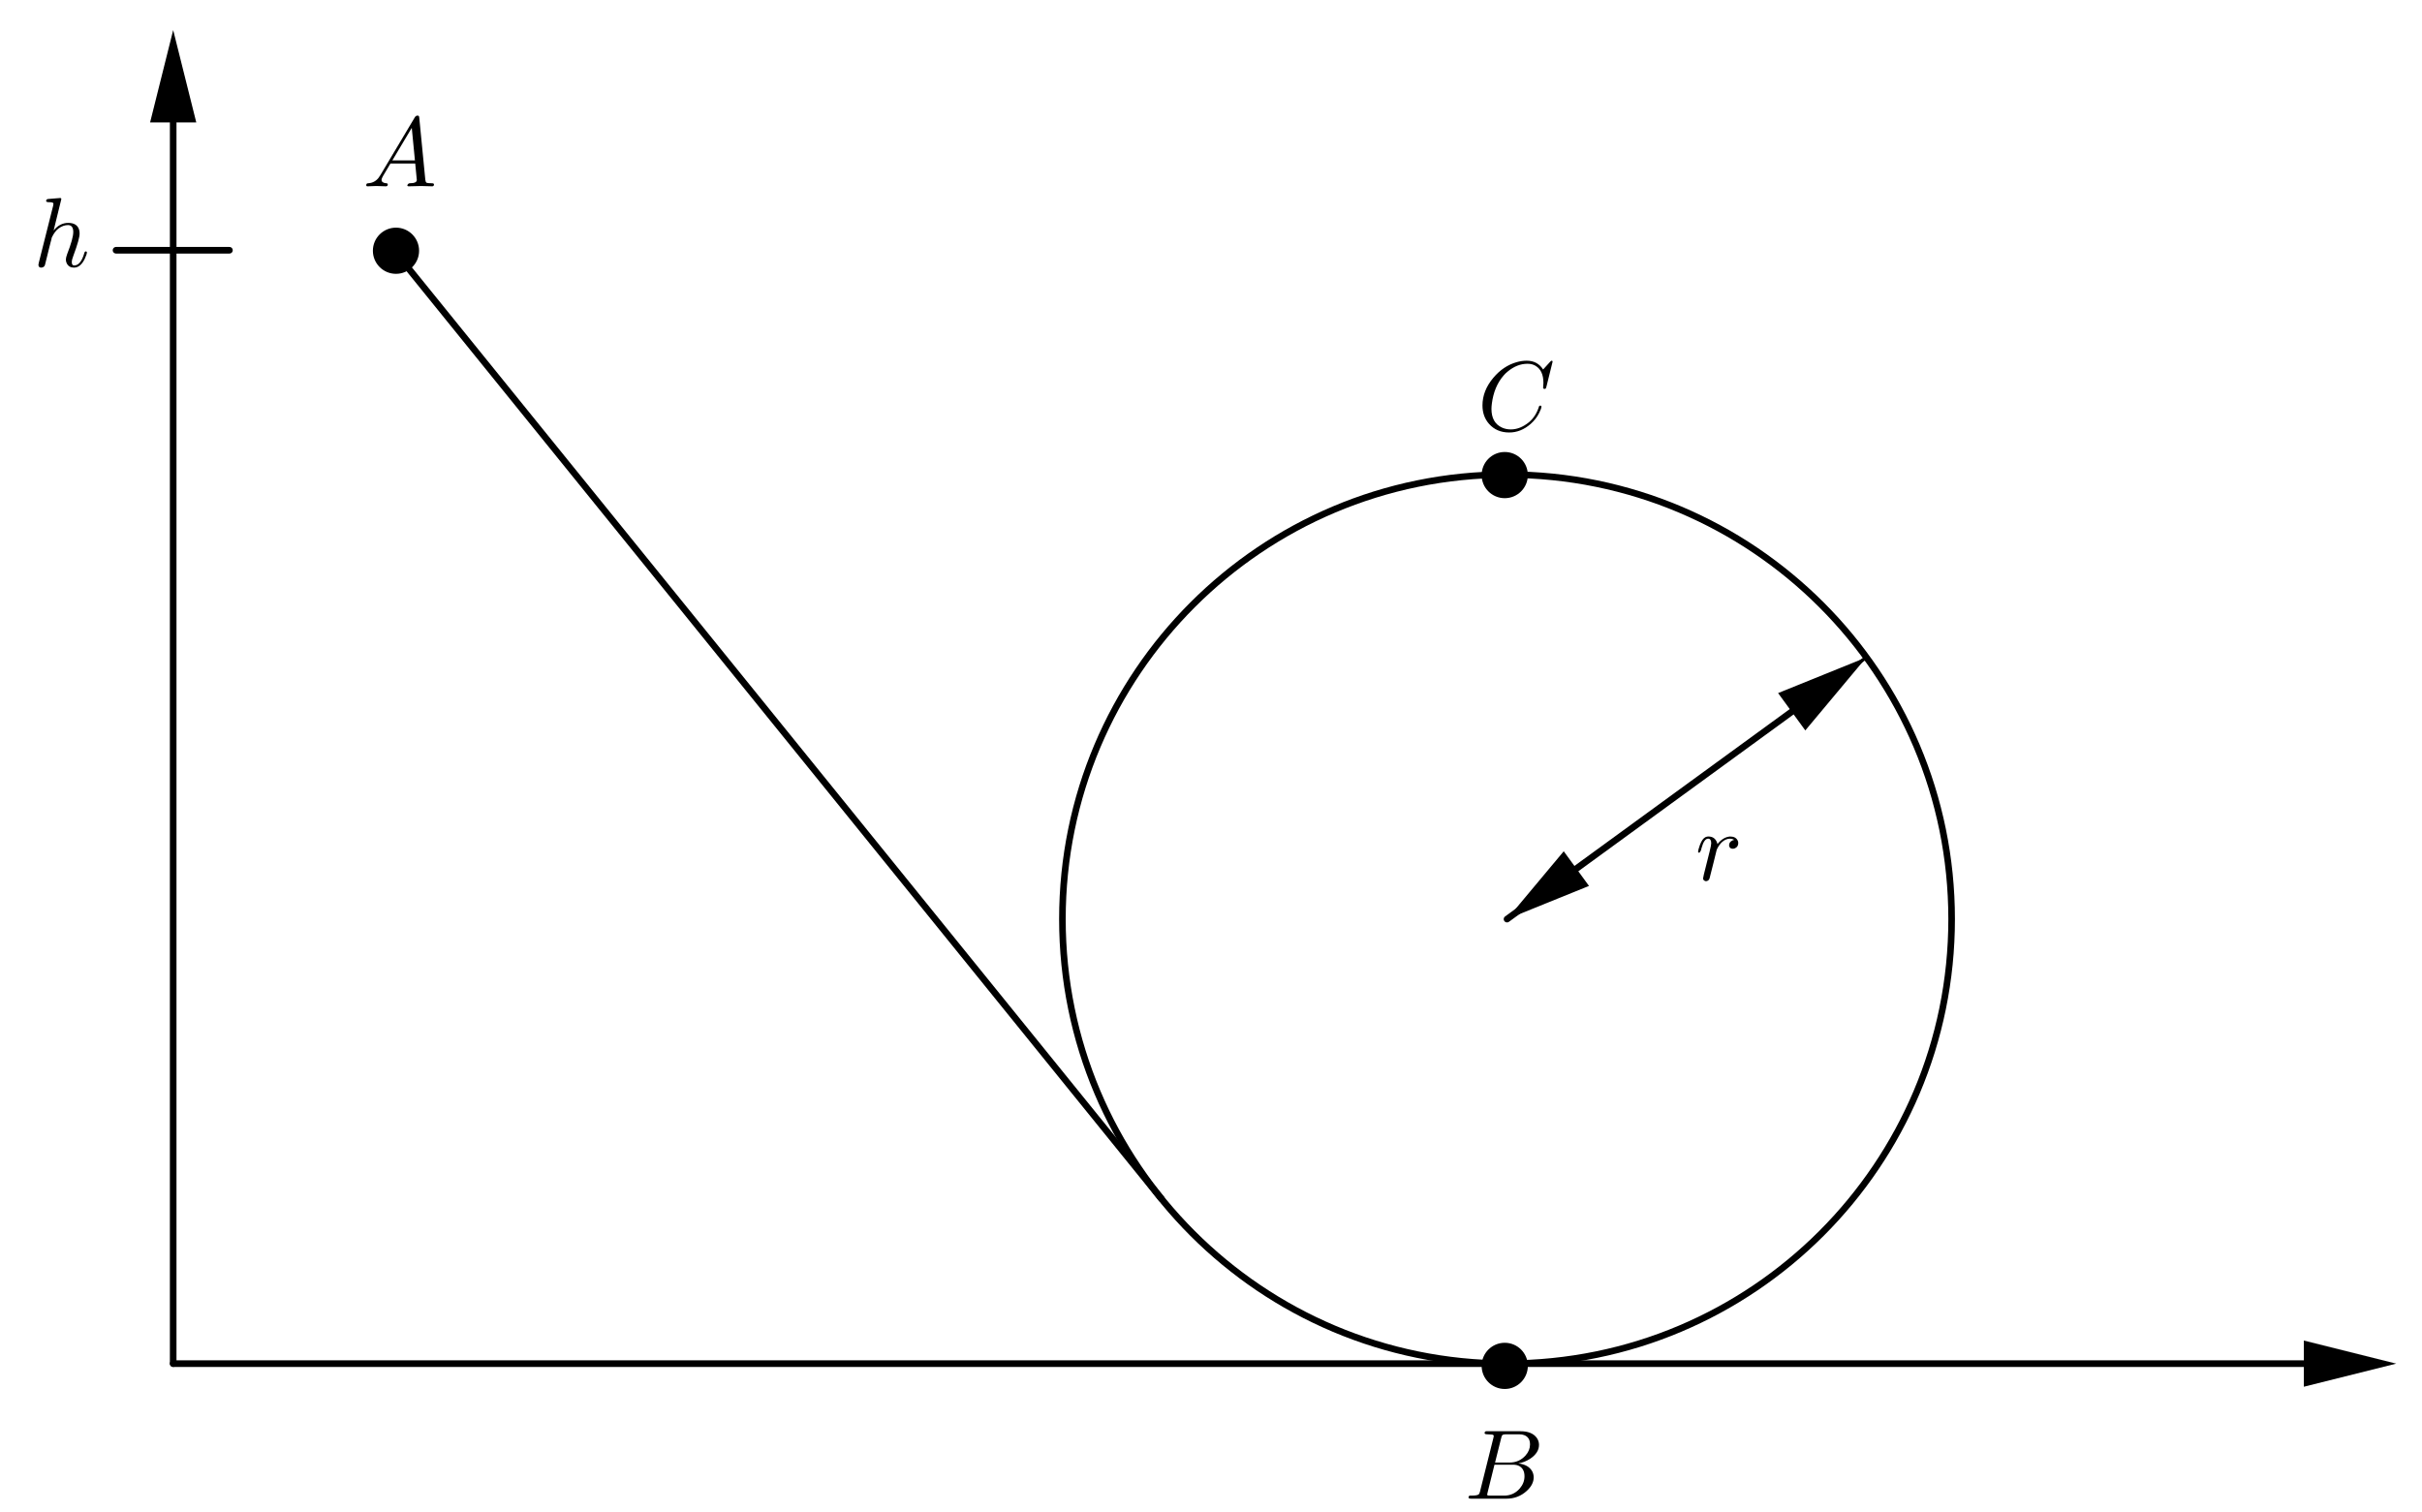 <?xml version="1.0" standalone="no"?>

<svg 
     version="1.1"
     baseProfile="full"
     xmlns="http://www.w3.org/2000/svg"
     xmlns:xlink="http://www.w3.org/1999/xlink"
     xmlns:ev="http://www.w3.org/2001/xml-events"
     x="0px"
     y="0px"
     width="309px"
     height="193px"
     viewBox="0 0 309 193"
     >
<rect x="0" y="0" width="309" height="193" fill="#808080" stroke="none"/>
<title></title>
<desc>Creator: FreeHEP Graphics2D Driver Producer: geogebra.export.SVGExtensions Revision: 12753  Source:  Date: Wednesday, 27 May 2020 at 11:23:50 Central European Summer Time</desc>
<g stroke-dashoffset="0" stroke-linejoin="miter" stroke-dasharray="none" stroke-width="1" stroke-linecap="square" stroke-miterlimit="10">
<g transform="matrix(0.842, 0, 0, 0.842, 0, 0)">
<g fill="#ffffff" fill-rule="nonzero" fill-opacity="1" stroke="none">
  <path d="M 0 0 L 368 0 L 368 230 L 0 230 L 0 0 z"/>
</g> <!-- drawing style -->
</g> <!-- transform -->
<g id="misc">
</g><!-- misc -->
<g id="layer0">
<g transform="matrix(0.842, 0, 0, 0.842, 0, 0)">
<g stroke-opacity="1" stroke-linejoin="round" fill="none" stroke="#000000" stroke-linecap="round">
  <path d="M 295.713 139.292 C 295.713 176.498 265.552 206.66 228.345 206.66 C 191.139 206.66 160.977 176.498 160.977 139.292 C 160.977 102.085 191.139 71.924 228.345 71.924 C 265.552 71.924 295.713 102.085 295.713 139.292 z"/>
</g> <!-- drawing style -->
</g> <!-- transform -->
<g transform="matrix(0.842, 0, 0, 0.842, 0, 0)">
<g stroke-opacity="1" stroke-linejoin="round" fill="none" stroke="#000000" stroke-linecap="round">
  <path d="M 59.925 38.24 L 175.973 181.666"/>
</g> <!-- drawing style -->
</g> <!-- transform -->
<g transform="matrix(0.842, 0, 0, 0.842, 0, 0)">
<g stroke-opacity="1" stroke-linejoin="round" fill="none" stroke="#000000" stroke-linecap="round">
  <path d="M 17.581 37.926 L 34.765 37.926"/>
</g> <!-- drawing style -->
</g> <!-- transform -->
<g transform="matrix(0.842, 0, 0, 0.842, 0, 0)">
<g stroke-opacity="1" stroke-linejoin="round" fill="none" stroke="#000000" stroke-linecap="round">
  <path d="M 26.241 206.66 L 26.241 18.556"/>
</g> <!-- drawing style -->
</g> <!-- transform -->
<g transform="matrix(0.842, 0, 0, 0.842, 0, 0)">
<g fill="#000000" fill-rule="nonzero" fill-opacity="1" stroke="none">
  <path d="M 26.241 4.556 L 29.741 18.556 L 22.741 18.556 z"/>
</g> <!-- drawing style -->
</g> <!-- transform -->
<g transform="matrix(0.842, 0, 0, 0.842, 0, 0)">
<g stroke-opacity="1" stroke-linejoin="round" fill="none" stroke="#000000" stroke-linecap="round">
  <path d="M 26.241 206.66 L 349.081 206.66"/>
</g> <!-- drawing style -->
</g> <!-- transform -->
<g transform="matrix(0.842, 0, 0, 0.842, 0, 0)">
<g fill="#000000" fill-rule="nonzero" fill-opacity="1" stroke="none">
  <path d="M 363.081 206.66 L 349.081 210.16 L 349.081 203.16 z"/>
</g> <!-- drawing style -->
</g> <!-- transform -->
<g transform="matrix(0.842, 0, 0, 0.842, 0, 0)">
<g stroke-opacity="1" stroke-linejoin="round" fill="none" stroke="#000000" stroke-linecap="round">
  <path d="M 228.345 139.292 L 271.48 107.866"/>
</g> <!-- drawing style -->
</g> <!-- transform -->
<g transform="matrix(0.842, 0, 0, 0.842, 0, 0)">
<g fill="#000000" fill-rule="nonzero" fill-opacity="1" stroke="none">
  <path d="M 282.795 99.622 L 273.541 110.695 L 269.419 105.037 z"/>
</g> <!-- drawing style -->
</g> <!-- transform -->
<g transform="matrix(0.842, 0, 0, 0.842, 0, 0)">
<g stroke-opacity="1" stroke-linejoin="round" stroke-width="0.5" fill="none" stroke="#000000" stroke-linecap="round">
  <path d="M 282.795 99.622 L 238.853 131.637"/>
</g> <!-- drawing style -->
</g> <!-- transform -->
<g transform="matrix(0.842, 0, 0, 0.842, 0, 0)">
<g fill="#000000" fill-rule="nonzero" fill-opacity="1" stroke="none">
  <path d="M 228.345 139.292 L 236.939 129.01 L 240.766 134.263 z"/>
</g> <!-- drawing style -->
</g> <!-- transform -->
<g transform="matrix(0.842, 0, 0, 0.842, 0, 0)">
<g fill="#000000" fill-rule="nonzero" fill-opacity="1" stroke="none">
  <path d="M 231 207 C 231 208.657 229.657 210 228 210 C 226.343 210 225 208.657 225 207 C 225 205.343 226.343 204 228 204 C 229.657 204 231 205.343 231 207 z"/>
</g> <!-- drawing style -->
</g> <!-- transform -->
<g transform="matrix(0.842, 0, 0, 0.842, 0, 0)">
<g stroke-opacity="1" stroke-linejoin="round" fill="none" stroke="#000000" stroke-linecap="round">
  <path d="M 231 207 C 231 208.657 229.657 210 228 210 C 226.343 210 225 208.657 225 207 C 225 205.343 226.343 204 228 204 C 229.657 204 231 205.343 231 207 z"/>
</g> <!-- drawing style -->
</g> <!-- transform -->
<g transform="matrix(0.842, 0, 0, 0.842, 0, 0)">
<g fill="#000000" fill-rule="nonzero" fill-opacity="1" stroke="none">
  <path d="M 63 38 C 63 39.657 61.657 41 60 41 C 58.343 41 57 39.657 57 38 C 57 36.343 58.343 35 60 35 C 61.657 35 63 36.343 63 38 z"/>
</g> <!-- drawing style -->
</g> <!-- transform -->
<g transform="matrix(0.842, 0, 0, 0.842, 0, 0)">
<g stroke-opacity="1" stroke-linejoin="round" fill="none" stroke="#000000" stroke-linecap="round">
  <path d="M 63 38 C 63 39.657 61.657 41 60 41 C 58.343 41 57 39.657 57 38 C 57 36.343 58.343 35 60 35 C 61.657 35 63 36.343 63 38 z"/>
</g> <!-- drawing style -->
</g> <!-- transform -->
<g transform="matrix(0.842, 0, 0, 0.842, 0, 0)">
<g fill="#000000" fill-rule="nonzero" fill-opacity="1" stroke="none">
  <path d="M 231 72 C 231 73.657 229.657 75 228 75 C 226.343 75 225 73.657 225 72 C 225 70.343 226.343 69 228 69 C 229.657 69 231 70.343 231 72 z"/>
</g> <!-- drawing style -->
</g> <!-- transform -->
<g transform="matrix(0.842, 0, 0, 0.842, 0, 0)">
<g stroke-opacity="1" stroke-linejoin="round" fill="none" stroke="#000000" stroke-linecap="round">
  <path d="M 231 72 C 231 73.657 229.657 75 228 75 C 226.343 75 225 73.657 225 72 C 225 70.343 226.343 69 228 69 C 229.657 69 231 70.343 231 72 z"/>
</g> <!-- drawing style -->
</g> <!-- transform -->
<g transform="matrix(0.126, 0, 0, 0.126, 188.505, 54.911)">
<g fill="#000000" fill-rule="nonzero" fill-opacity="1" stroke="none">
  <path d="M 76 -69.5 L 69.703 -44 Q 69.203 -42.203 68.703 -42.094 L 68.594 -42 L 67.906 -42 Q 66.406 -42 66.406 -43 L 66.703 -47.906 L 66.703 -48.094 Q 66.703 -60.5 58.906 -65.203 L 58.797 -65.297 Q 55.297 -67.406 50.594 -67.406 Q 40 -67.406 30.5 -59.5 Q 28.094 -57.594 26.203 -55.297 Q 16.703 -44.203 14.5 -27.094 Q 14.094 -24 14.094 -21.703 Q 14.094 -7.703 24.703 -2.797 Q 28.797 -0.906 33.703 -0.906 Q 43.094 -0.906 52.094 -8.203 Q 59.094 -14.094 62.203 -24 Q 62.406 -25 63.5 -25 Q 64.703 -25 64.703 -24 Q 64.703 -22.203 62.406 -17.594 Q 59.297 -11.297 53.703 -6.406 Q 43.797 2.203 32.094 2.203 Q 19.297 2.203 11.594 -6.594 Q 5 -14.094 5 -25.203 Q 5 -40.094 15.906 -53.094 Q 26 -65.203 39.797 -69.094 Q 44.906 -70.5 49.797 -70.5 Q 60.703 -70.5 66.406 -61.594 L 73.406 -69.297 Q 74.594 -70.5 74.906 -70.5 Q 76 -70.5 76 -69.5 z"/>
</g> <!-- drawing style -->
</g> <!-- transform -->
<g transform="matrix(0.126, 0, 0, 0.126, 46.285, 23.774)">
<g fill="#000000" fill-rule="nonzero" fill-opacity="1" stroke="none">
  <path d="M 17.906 -11.5 L 52.703 -69.906 Q 53.703 -71.5 55.297 -71.594 Q 56.797 -71.594 57 -70.594 Q 57.094 -70.297 57.203 -69.203 L 63.297 -6.703 Q 63.594 -4.203 64.5 -3.703 L 64.594 -3.703 L 64.594 -3.703 L 64.594 -3.703 L 64.594 -3.703 L 64.594 -3.594 Q 65.797 -3.094 69.797 -3.094 Q 72 -3.094 72.094 -2 Q 72.094 -0 70.297 -0 L 59.094 -0.297 L 59 -0.297 L 46.594 -0 L 46.5 -0 Q 45.094 -0 45.094 -1.094 Q 45.906 -3 47.5 -3.094 Q 54.703 -3.094 54.703 -6.406 Q 54.703 -6.297 53.094 -23.094 L 28 -23.094 L 20.406 -10.297 Q 19 -7.797 19 -6.594 Q 19 -3.5 23.703 -3.094 Q 25.297 -3.094 25.297 -1.906 Q 25.297 -0 23.406 -0 L 13.797 -0.297 L 13.406 -0.297 L 5 -0 L 4.797 -0 Q 3.5 -0 3.5 -1.094 Q 3.5 -2.906 5 -3 L 5 -3.094 L 5.594 -3.094 Q 11.906 -3.5 15.906 -8.5 Q 16.906 -9.797 17.906 -11.5 z M 29.906 -26.203 L 52.797 -26.203 L 49.594 -59.203 L 29.906 -26.203 z"/>
</g> <!-- drawing style -->
</g> <!-- transform -->
<g transform="matrix(0.126, 0, 0, 0.126, 216.276, 112.311)">
<g fill="#000000" fill-rule="nonzero" fill-opacity="1" stroke="none">
  <path d="M 8.797 -5.906 L 8.797 -5.906 L 14.594 -29 Q 16.203 -35.406 16.203 -37.406 Q 16.203 -42 13.094 -42 Q 9 -42 6.406 -32.5 Q 6.094 -31.406 5.797 -30.094 Q 4.703 -27.906 4.094 -27.797 Q 2.906 -27.797 2.906 -28.797 Q 2.906 -30.406 4.703 -35.5 Q 5.406 -37.297 6 -38.5 Q 8.406 -43.406 12 -44.094 Q 12.703 -44.203 13.406 -44.203 Q 19 -44.203 21.5 -39.406 Q 22.094 -38.297 22.406 -37 Q 22.5 -36.797 22.5 -36.5 Q 28.297 -43.703 35.297 -44.203 Q 40.906 -44.203 42.906 -40.297 Q 43.594 -39.094 43.594 -37.703 Q 43.594 -33.797 40.297 -32.297 Q 39.203 -31.797 38.094 -31.797 Q 35 -31.797 34.406 -34.5 Q 34.297 -34.906 34.297 -35.297 Q 34.297 -38.594 37.703 -40.203 L 37.797 -40.297 Q 38.594 -40.594 39.5 -40.797 L 37.5 -41.703 Q 36.203 -41.906 35.297 -42 Q 31.094 -42 27.297 -38.703 Q 24.203 -35.906 22 -31.297 Q 21.797 -30.797 21.703 -30.5 L 18.5 -17.5 L 14.5 -1.703 Q 13.594 0.906 10.797 1.094 Q 8.297 0.594 7.906 -1.594 Q 7.906 -1.406 8.797 -5.906 z"/>
</g> <!-- drawing style -->
</g> <!-- transform -->
<g transform="matrix(0.126, 0, 0, 0.126, 186.822, 191.24)">
<g fill="#000000" fill-rule="nonzero" fill-opacity="1" stroke="none">
  <path d="M 16 -7.797 L 29.406 -61.5 Q 29.797 -63.094 29.797 -63.406 Q 29.797 -64.594 28.203 -64.906 L 28.094 -64.906 L 28 -64.906 Q 27.703 -64.906 27.094 -65 Q 25.406 -65.203 23.297 -65.203 Q 20.703 -65.203 20.5 -66.297 Q 20.5 -68.094 22 -68.297 L 22.094 -68.297 L 22.203 -68.297 L 23.406 -68.297 L 57 -68.297 Q 68.5 -68.297 73.406 -61.5 Q 75.594 -58.297 75.594 -54.5 Q 75.594 -46.406 66.594 -40.406 Q 66.5 -40.406 66.406 -40.297 Q 61.094 -36.906 54.703 -35.703 Q 64.906 -34.5 68.703 -27.703 Q 70.203 -24.906 70.203 -21.594 Q 70.203 -14.297 63.203 -7.906 L 63.094 -7.797 Q 54.5 -0 42.594 -0 L 6.906 -0 Q 4.406 -0 4.203 -1.094 Q 4.203 -2.906 5.703 -3.094 L 6.906 -3.094 Q 13.406 -3.094 14.703 -4.5 Q 15.297 -5.203 15.906 -7.297 Q 15.906 -7.406 16 -7.797 z M 31.094 -36.594 L 45.703 -36.594 Q 55.594 -36.594 62 -43.797 Q 66.5 -48.906 66.5 -54.906 Q 66.5 -62.203 60.5 -64.406 Q 58.406 -65.203 55.594 -65.203 L 42.703 -65.203 Q 39.094 -65.203 38.297 -64.203 L 38.297 -64.203 L 38.297 -64.094 L 38.203 -64.094 L 38.203 -64 Q 37.797 -63.406 37.297 -61.406 L 31.094 -36.594 z M 26.594 -3.094 L 40.203 -3.094 Q 49.797 -3.094 56.094 -10.297 Q 60.906 -15.906 60.906 -22.703 Q 60.906 -30 55.703 -33 Q 53.094 -34.406 49.406 -34.406 L 30.5 -34.406 L 23.594 -6.5 Q 23.094 -4.703 23.094 -4.203 Q 23.094 -3.406 24 -3.203 L 24 -3.203 L 24 -3.203 L 24.406 -3.203 Q 25 -3.094 26.594 -3.094 z"/>
</g> <!-- drawing style -->
</g> <!-- transform -->
<g transform="matrix(0.126, 0, 0, 0.126, 4.208, 34.012)">
<g fill="#000000" fill-rule="nonzero" fill-opacity="1" stroke="none">
  <path d="M 28.703 -68.297 L 20.906 -36.5 Q 27.094 -44.203 35.703 -44.203 Q 44.594 -44.203 46.703 -37.297 L 46.703 -37.203 Q 47.203 -35.5 47.203 -33.5 Q 47.203 -27.906 41.094 -11.5 Q 39.297 -7.094 39.297 -4.406 Q 39.297 -1.094 41.703 -1.094 Q 47.906 -1.094 51.5 -12.094 L 51.906 -13.5 Q 52.406 -15.094 52.906 -15.203 L 52.906 -15.297 L 53.406 -15.297 Q 54.594 -15.297 54.594 -14.297 Q 54.594 -12.594 52.5 -8 Q 48.203 1.094 41.5 1.094 Q 36.406 1.094 34.203 -3.203 Q 33.297 -5 33.297 -7.094 Q 33.297 -8.906 34.594 -12.594 Q 40.797 -28.406 40.797 -35 Q 40.797 -42 35.406 -42 Q 30.594 -42 25.797 -38.5 Q 22.094 -35.594 19.297 -29.906 L 19 -29.297 Q 18.594 -26.906 17.906 -24.797 Q 17.406 -22.5 16.203 -18.094 L 14 -9.094 L 12.094 -1.5 Q 11.406 0.594 9 1 Q 8.703 1.094 8.406 1.094 Q 6 1.094 5.594 -1 Q 5.5 -1.406 5.5 -1.703 Q 5.5 -2.5 5.906 -3.906 L 20.406 -61.5 L 20.703 -63.5 Q 20.703 -64.594 19.297 -64.906 L 19.297 -64.906 Q 18.094 -65.203 15.703 -65.203 Q 13.5 -65.203 13.297 -66.406 Q 13.297 -68.094 15.203 -68.406 L 27.406 -69.406 Q 28.703 -69.406 28.703 -68.297 z"/>
</g> <!-- drawing style -->
</g> <!-- transform -->
</g><!-- layer0 -->
</g> <!-- default stroke -->
</svg> <!-- bounding box -->

